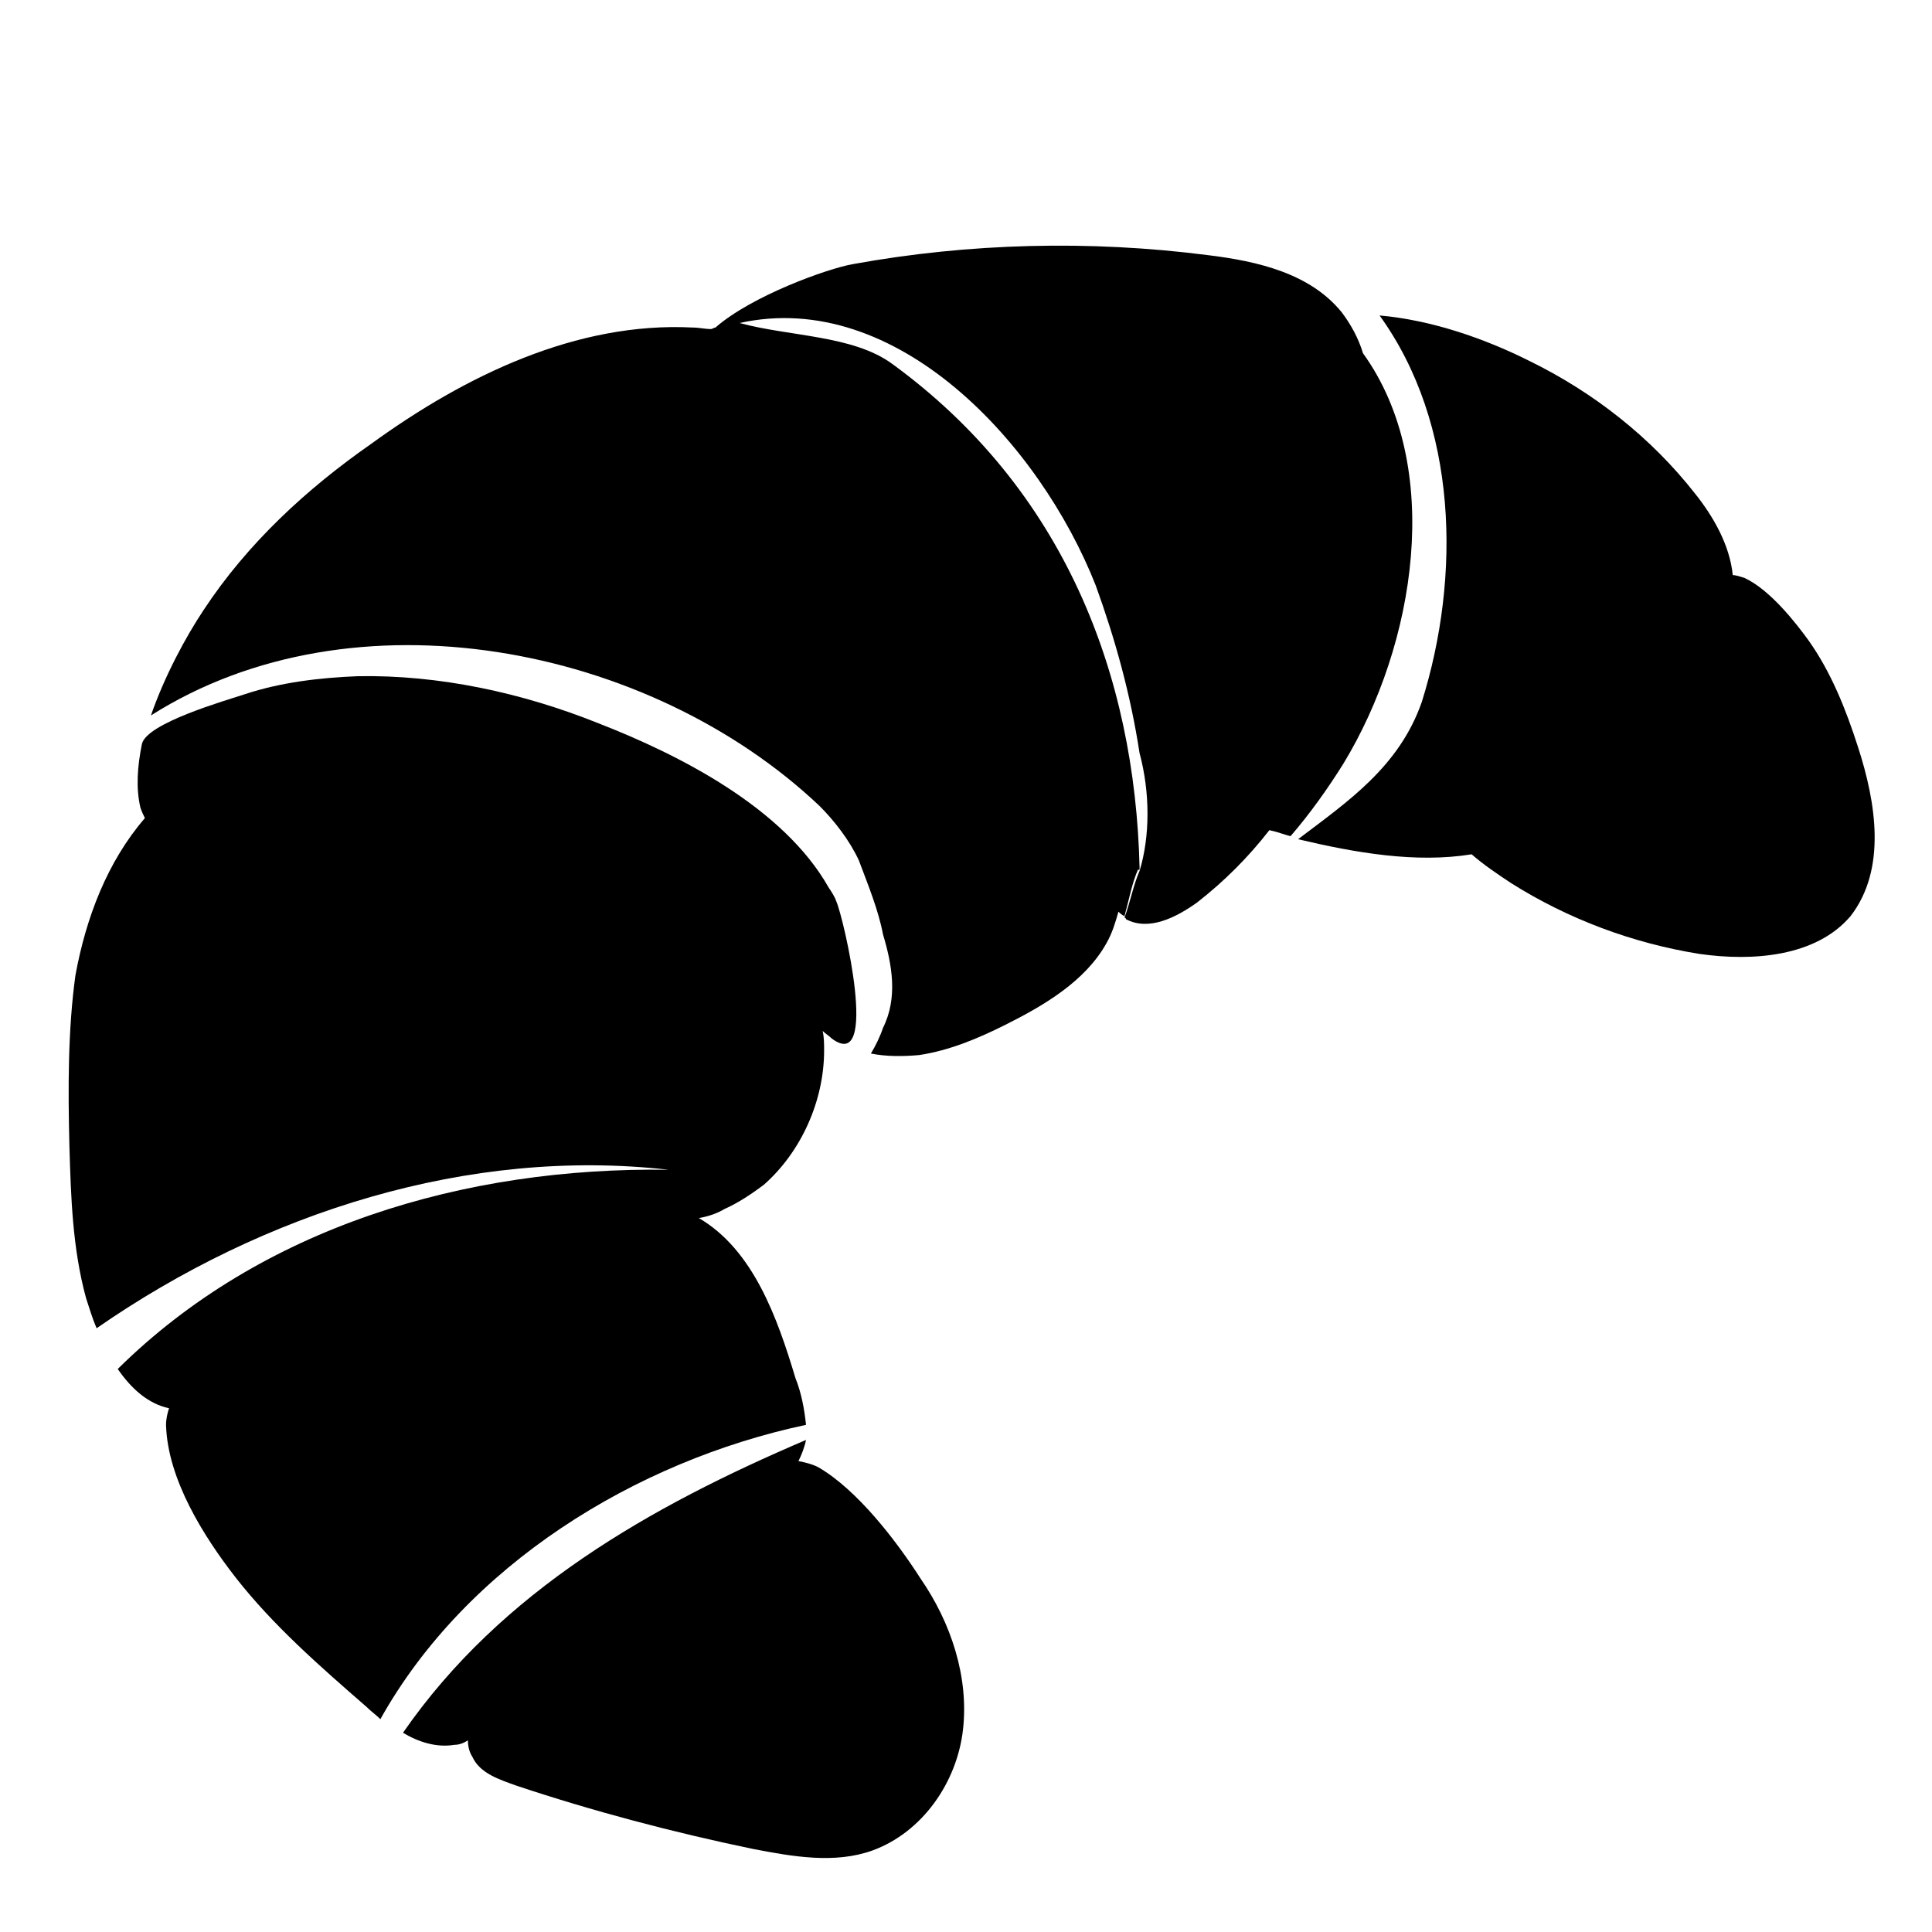 <svg width="128" height="128" xmlns="http://www.w3.org/2000/svg">
  <g>
    <path d="M123.1,49.5c-0.8-2.5-1.8-5-3.3-7.1c-0.8-1.1-2.5-3.3-4.2-4.1c-0.3-0.1-0.6-0.2-0.8-0.2c-0.2-2-1.3-3.9-2.5-5.4 c-2.9-3.7-6.7-6.7-11-8.8c-3-1.5-6.5-2.7-9.9-3c5.2,7.2,5.4,17.3,2.8,25.6c-1.5,4.3-4.9,6.6-8.2,9.1c3.8,0.9,7.8,1.6,11.5,1 c0.8,0.7,1.7,1.3,2.6,1.9c3.8,2.4,8.1,4,12.5,4.7c3.5,0.5,7.7,0.2,10-2.5C125,57.6,124.3,53.2,123.1,49.5z"/>
    <path d="M90.3,23.4c-0.3-1-0.8-1.9-1.4-2.7c-2.1-2.6-5.6-3.4-8.9-3.8c-7.8-1-15.8-0.8-23.5,0.6c-1.7,0.3-6.7,2.1-9.1,4.2 c-0.1,0-0.2,0.1-0.3,0.1c-0.4,0-0.8-0.1-1.2-0.1c-7.7-0.4-15.1,3.2-21.3,7.7c-4.3,3-8.2,6.6-11.1,11c-1.2,1.8-2.6,4.4-3.5,7 c13.4-8.5,33-4.7,44.3,6c1,1,2,2.3,2.6,3.6c0.6,1.6,1.3,3.3,1.6,4.9c0.6,2,1,4.2,0,6.2c-0.2,0.6-0.5,1.2-0.8,1.7 c1,0.2,2.1,0.2,3.2,0.1c2-0.3,3.9-1.1,5.7-2c2.6-1.3,5.3-2.9,6.7-5.4c0.4-0.7,0.6-1.4,0.8-2.1c0.1,0.1,0.2,0.2,0.4,0.3 c0.3-1.1,0.5-2.2,0.9-3.1c0.1,0.1,0.1,0,0.1-0.1c-0.3-12.8-5-25.1-16.4-33.4c-2.6-1.9-6.8-1.8-10.1-2.7c10.4-2.3,19.9,8,23.6,17.4 c1.3,3.6,2.3,7.2,2.9,11.1c0.7,2.6,0.7,5.5,0,7.8c-0.4,0.9-0.6,2-1,3.1c0.1,0,0.1,0.1,0.1,0.1c1.5,0.8,3.3-0.1,4.7-1.1 c1.8-1.4,3.4-3,4.8-4.8c0.5,0.1,1,0.3,1.4,0.4c1.3-1.5,2.5-3.2,3.5-4.8C93.8,42.7,95.7,30.9,90.3,23.4z"/>
    <path d="M53.4,94.4c-0.1-1-0.3-2.1-0.7-3.1c-1.2-4-2.8-8.5-6.4-10.6c0.6-0.1,1.2-0.3,1.7-0.6c0.9-0.4,1.8-1,2.6-1.6 c2.5-2.2,4-5.6,4-8.9c0-0.4,0-0.9-0.1-1.3c0.2,0.2,0.4,0.3,0.6,0.5c3.2,2.4,0.8-8,0.3-9.1c-0.1-0.3-0.3-0.6-0.5-0.9 c-3-5.3-9.9-8.8-15.3-10.9c-5-2-10.5-3.2-15.9-3.1c-2.5,0.1-5.1,0.4-7.5,1.2c-1.2,0.4-6.5,1.9-6.8,3.3c-0.3,1.5-0.4,2.9-0.1,4.2 c0.1,0.3,0.2,0.5,0.3,0.7C7.1,57.1,5.7,60.8,5,64.6C4.5,68.2,4.5,72.1,4.6,76c0.1,3.3,0.2,6.7,1.1,10c0.2,0.6,0.4,1.3,0.7,2 c11.1-7.7,24.7-12,37.9-10.5c-13.5-0.2-27,3.8-36.5,13.2c0.9,1.3,2,2.3,3.4,2.6C11.1,93.6,11,94,11,94.4c0.1,3.6,2.5,7.4,4.6,10.1 c2.5,3.2,5.6,5.9,8.7,8.6c0.3,0.3,0.6,0.5,0.9,0.8C30.9,103.7,42.1,96.8,53.4,94.4z"/>
    <path d="M54.2,97.2c-0.4-0.2-0.8-0.3-1.3-0.4c0.2-0.4,0.4-0.9,0.5-1.4c-10.3,4.4-20.2,10-26.7,19.4c1,0.6,2.2,1,3.4,0.8 c0.3,0,0.6-0.1,0.9-0.3c0,0.4,0.1,0.8,0.3,1.1c0.5,1.1,1.8,1.5,2.9,1.9c5.1,1.7,10.4,3.1,15.7,4.2c2.6,0.5,5.4,1,7.9,0.1 c3.3-1.2,5.6-4.5,6-8c0.4-3.5-0.8-7.1-2.8-10C59.4,102.1,56.8,98.7,54.2,97.2z"/>
  </g>
</svg>